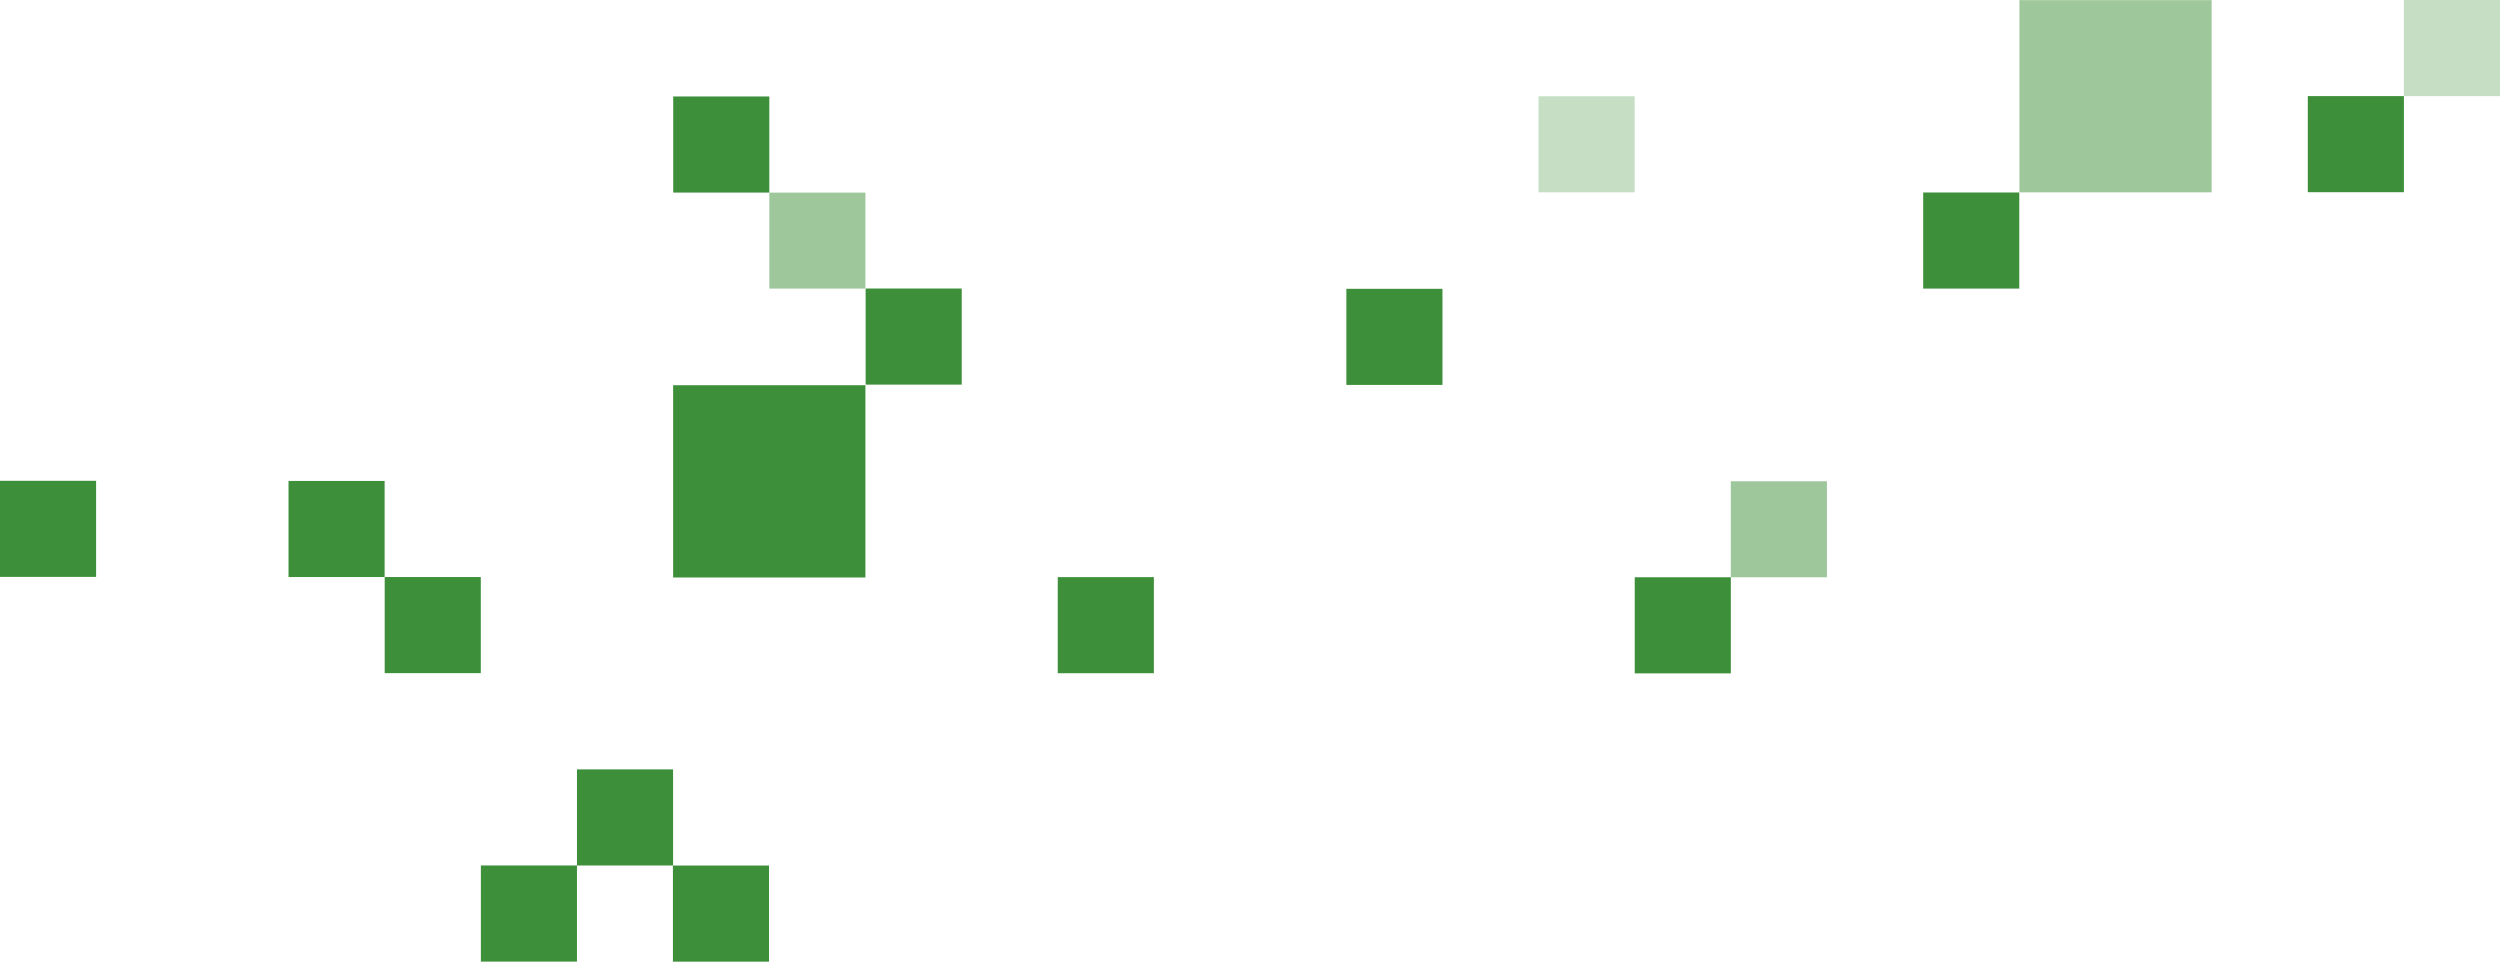 <?xml version="1.0" encoding="UTF-8"?><svg id="_レイヤー_2" xmlns="http://www.w3.org/2000/svg" xmlns:xlink="http://www.w3.org/1999/xlink" viewBox="0 0 337.15 129.69"><defs><style>.cls-1{clip-path:url(#clippath);}.cls-2{fill:none;}.cls-2,.cls-3{stroke-width:0px;}.cls-4{clip-path:url(#clippath-1);}.cls-5{clip-path:url(#clippath-4);}.cls-6{clip-path:url(#clippath-3);}.cls-7{clip-path:url(#clippath-2);}.cls-8{opacity:.3;}.cls-9{opacity:.5;}.cls-3{fill:#3d8f3a;}</style><clipPath id="clippath"><rect class="cls-2" x="103.75" y="25.96" width="12.96" height="12.96"/></clipPath><clipPath id="clippath-1"><rect class="cls-2" x="207.49" y="12.98" width="12.96" height="12.96"/></clipPath><clipPath id="clippath-2"><rect class="cls-2" x="233.42" y="64.9" width="12.96" height="12.95"/></clipPath><clipPath id="clippath-3"><rect class="cls-2" x="324.19" width="12.96" height="12.96"/></clipPath><clipPath id="clippath-4"><rect class="cls-2" x="272.34" y=".02" width="25.92" height="25.92"/></clipPath></defs><g id="_ピクセル3_1"><rect class="cls-3" x="77.81" y="103.76" width="12.96" height="12.96"/><rect class="cls-3" x="64.85" y="116.72" width="12.96" height="12.96"/><rect class="cls-3" y="64.84" width="12.96" height="12.96"/><rect class="cls-3" x="51.88" y="77.82" width="12.96" height="12.96"/><rect class="cls-3" x="38.91" y="64.86" width="12.96" height="12.96"/><rect class="cls-3" x="90.75" y="116.73" width="12.96" height="12.96"/><rect class="cls-3" x="90.78" y="51.95" width="25.93" height="25.93"/><g class="cls-9"><g class="cls-1"><rect class="cls-3" x="103.75" y="25.97" width="12.96" height="12.96"/></g></g><rect class="cls-3" x="90.79" y="13.01" width="12.96" height="12.96"/><rect class="cls-3" x="142.65" y="77.83" width="12.96" height="12.96"/><g class="cls-8"><g class="cls-4"><rect class="cls-3" x="207.49" y="12.98" width="12.96" height="12.96"/></g></g><rect class="cls-3" x="181.57" y="38.95" width="12.96" height="12.96"/><rect class="cls-3" x="116.74" y="38.91" width="12.96" height="12.96"/><g class="cls-9"><g class="cls-7"><rect class="cls-3" x="233.42" y="64.9" width="12.96" height="12.96"/></g></g><rect class="cls-3" x="220.46" y="77.85" width="12.96" height="12.96"/><rect class="cls-3" x="311.23" y="12.96" width="12.96" height="12.96"/><g class="cls-8"><g class="cls-6"><rect class="cls-3" x="324.19" width="12.96" height="12.96"/></g></g><g class="cls-9"><g class="cls-5"><rect class="cls-3" x="272.34" y=".02" width="25.92" height="25.92"/></g></g><rect class="cls-3" x="259.36" y="25.96" width="12.96" height="12.96"/></g></svg>